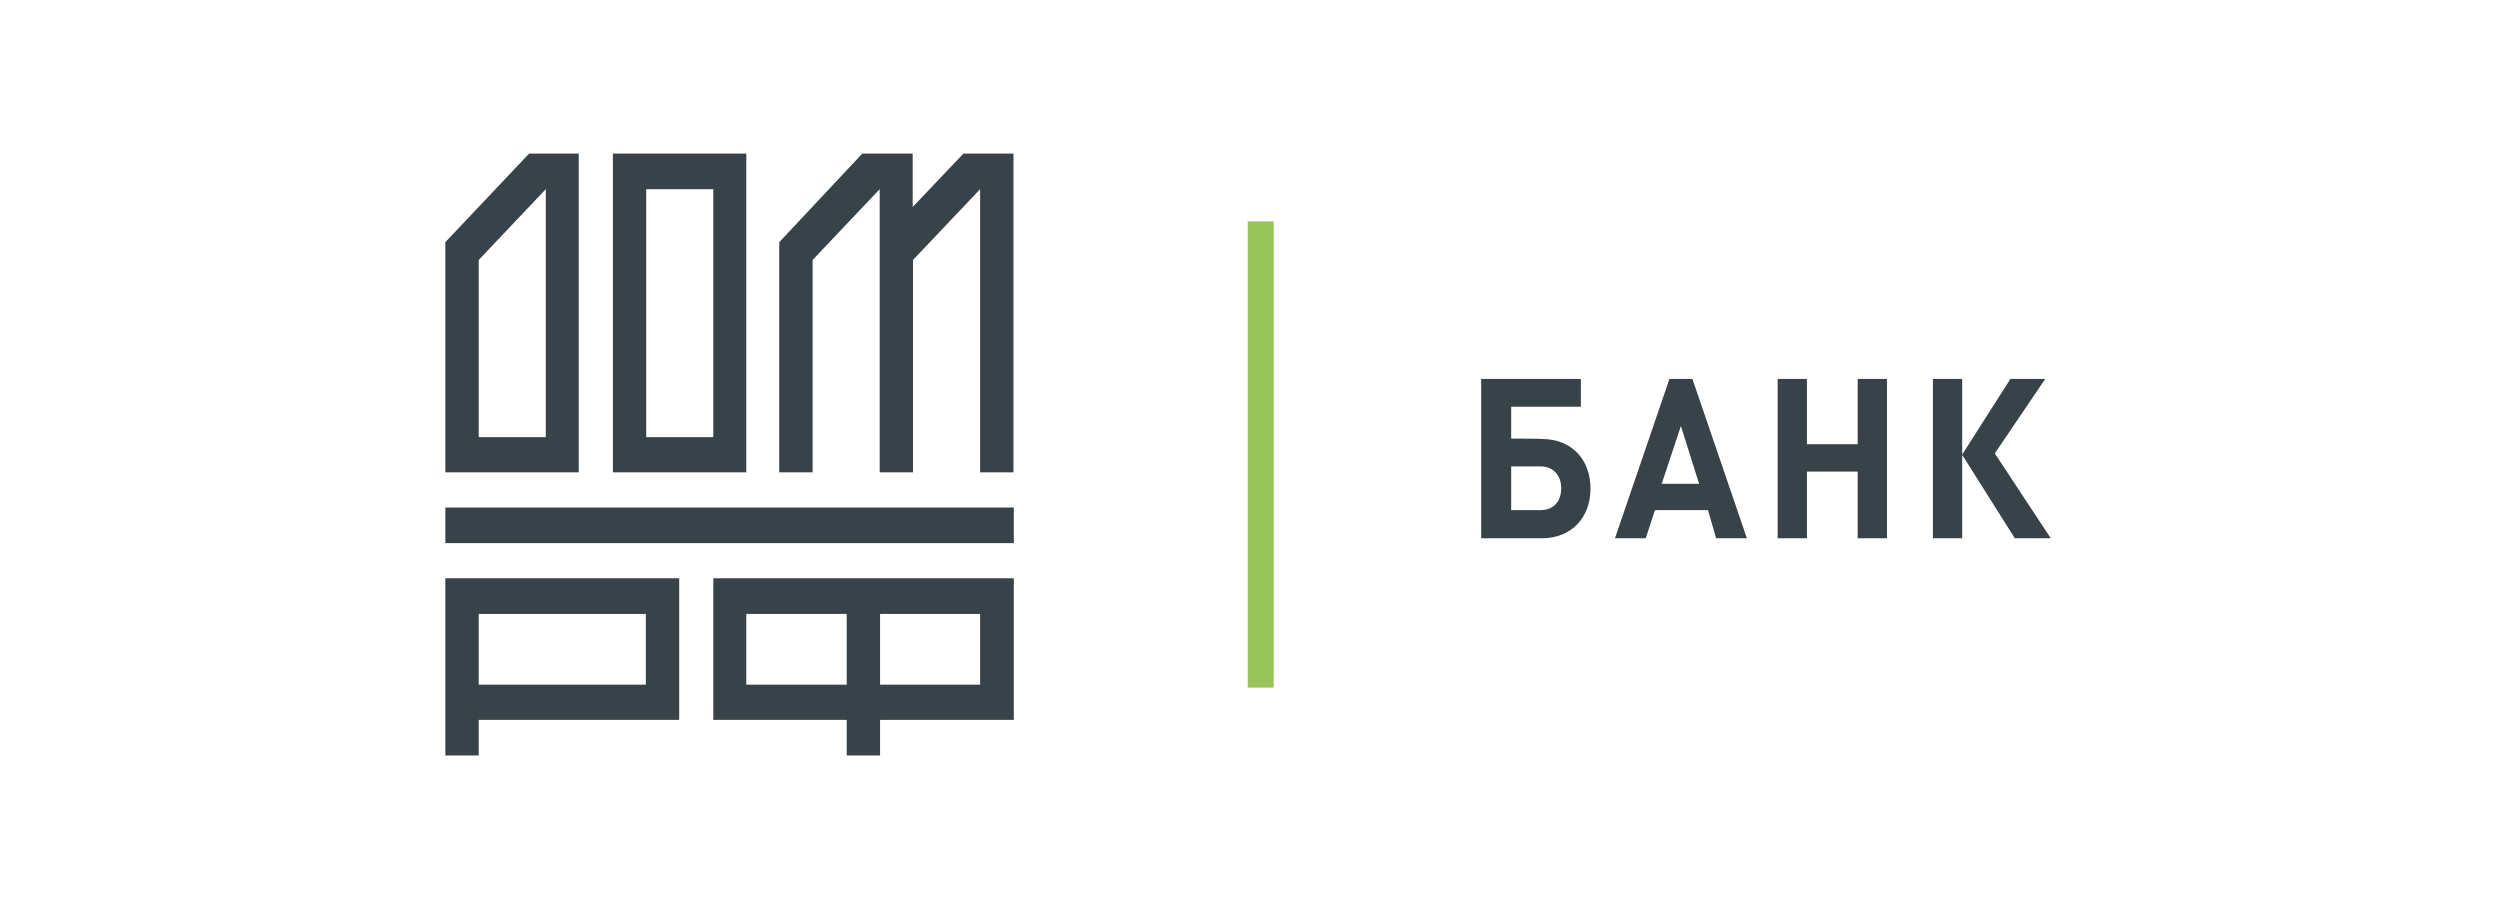 <svg width="66" height="24" viewBox="0 0 66 24" fill="none" xmlns="http://www.w3.org/2000/svg">
<path d="M17.06 18.075H12.638V16.207H17.05V18.075H17.06ZM17.95 15.267H11.757V19.944H12.638V19.005H17.931V15.267H17.95ZM12.638 6.863L14.409 4.994V11.54H12.638V6.863ZM11.757 12.469H15.279V4.055H13.968L11.757 6.393V12.469ZM17.06 4.994H18.831V11.54H17.06V4.994ZM16.18 12.469H19.702V4.055H16.18V12.469ZM25.875 12.469H26.756V4.055H25.425V4.065L24.095 5.464V4.055H22.764L20.572 6.393V12.469H21.453V6.863L23.224 4.994V12.469H24.104V6.863L25.875 4.994V12.469ZM11.757 14.338H26.765V13.399H11.757V14.338ZM23.234 16.207H25.875V18.075H23.234V16.207ZM22.353 18.075H19.702V16.207H22.353V18.075ZM23.234 19.005H26.765V15.267H18.831V19.005H22.353V19.944H23.234V19.005ZM39.895 12.313H40.668C41.011 12.313 41.216 12.557 41.216 12.89C41.216 13.242 41.011 13.467 40.668 13.467H39.895V12.313ZM39.895 11.579V10.738H41.735V10.004H39.103V14.211H40.698C41.49 14.211 41.989 13.663 41.989 12.9C41.989 12.136 41.5 11.589 40.698 11.589C40.708 11.579 39.895 11.579 39.895 11.579ZM44.856 12.773H43.868L44.376 11.246L44.856 12.773ZM45.306 14.211H46.118L44.68 10.004H44.073L42.635 14.211H43.447L43.691 13.467H45.091L45.306 14.211ZM49.043 14.211H49.816V10.004H49.043V11.726H47.703V10.004H46.93V14.211H47.703V12.45H49.043V14.211ZM52.663 11.97L53.994 10.004H53.074L51.802 12V10.004H51.029V14.211H51.802V12.009L53.192 14.211H54.141L52.663 11.97Z" fill="#384249"/>
<path d="M33.626 5.845H32.941V18.153H33.626V5.845Z" fill="#99C45A"/>
</svg>
